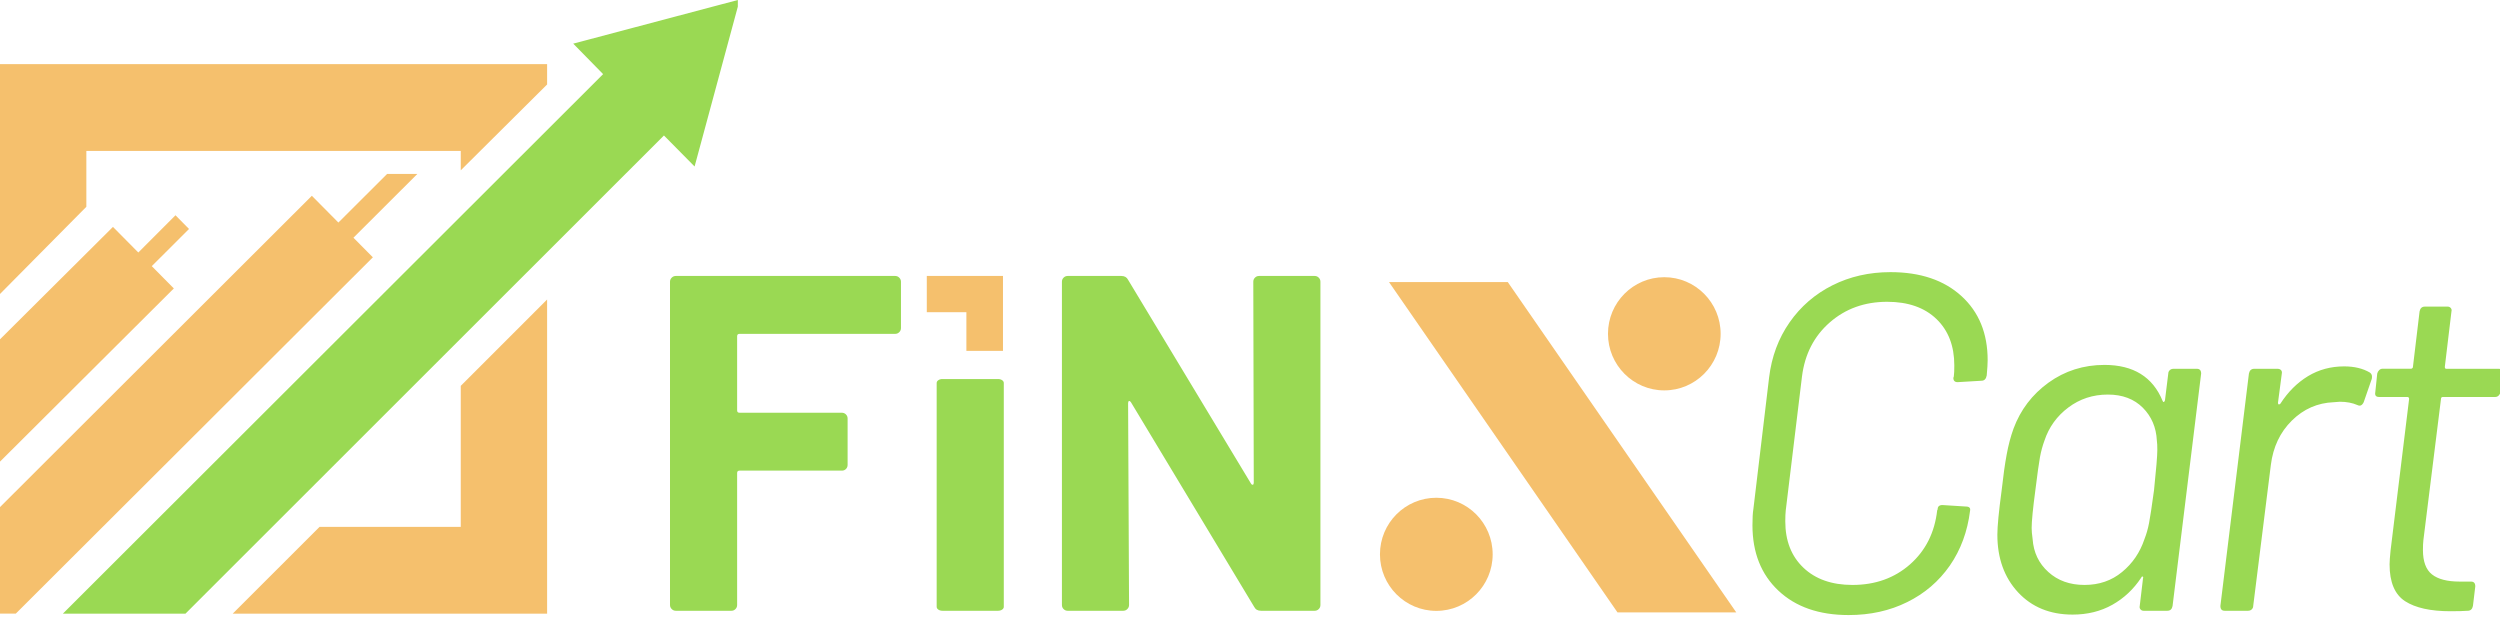 <?xml version="1.0" encoding="UTF-8"?>
<svg xmlns="http://www.w3.org/2000/svg" xmlns:xlink="http://www.w3.org/1999/xlink" width="166px" height="41px" viewBox="0 0 166 41" version="1.1">
<g id="surface1">
<path style=" stroke:none;fill-rule:evenodd;fill:rgb(96.078%,75.294%,42.745%);fill-opacity:1;" d="M 5.734 10.023 L 30.594 10.023 L 30.594 11.309 L 36.328 5.609 L 36.328 4.258 L 0 4.258 L 0 19.52 L 5.734 13.73 Z M 99.113 36.809 C 99.113 34.73 97.438 33.051 95.371 33.051 C 93.305 33.051 91.629 34.73 91.629 36.809 C 91.629 38.883 93.305 40.562 95.371 40.562 C 97.438 40.562 99.113 38.883 99.113 36.809 Z M 106.77 22.164 C 106.77 24.238 108.445 25.922 110.508 25.922 C 112.574 25.922 114.25 24.238 114.25 22.164 C 114.25 20.09 112.574 18.406 110.508 18.406 C 108.441 18.406 106.77 20.09 106.77 22.164 Z M 92.23 18.73 L 107.402 40.664 L 115.289 40.664 L 100.117 18.73 Z M 61.539 20.73 L 64.168 20.73 L 64.168 23.297 L 66.598 23.297 L 66.598 18.324 L 61.539 18.324 Z M 30.594 34.984 L 21.219 34.984 L 15.453 40.746 L 36.328 40.746 L 36.328 19.887 L 30.594 25.621 Z M 20.707 13 L 0 33.672 L 0 40.742 L 1.051 40.742 L 24.758 17.086 L 23.469 15.785 L 27.711 11.551 L 25.703 11.551 L 22.469 14.777 Z M 12.551 15.203 L 11.652 14.293 L 9.184 16.766 L 7.5 15.066 L 0 22.531 L 0 30.652 L 11.543 19.152 L 10.078 17.672 Z M 12.551 15.203 "/>
<path style=" stroke:none;fill-rule:evenodd;fill:rgb(60.392%,85.098%,32.549%);fill-opacity:1;" d="M 40.047 4.922 L 4.176 40.746 L 12.316 40.746 L 44.086 8.996 L 46.121 11.055 L 48.992 0.441 L 48.992 0 L 38.062 2.898 Z M 149.328 24.805 L 147.434 40.234 C 147.434 40.449 147.527 40.555 147.719 40.555 L 149.266 40.555 C 149.371 40.555 149.457 40.523 149.52 40.457 C 149.582 40.395 149.613 40.32 149.613 40.234 L 150.785 30.867 C 150.934 29.684 151.395 28.703 152.176 27.93 C 152.953 27.16 153.883 26.75 154.957 26.707 L 155.367 26.676 C 155.812 26.676 156.203 26.75 156.539 26.898 C 156.707 26.984 156.844 26.922 156.949 26.707 L 157.488 25.152 C 157.527 24.961 157.488 24.824 157.359 24.738 C 156.898 24.465 156.328 24.328 155.652 24.328 C 154.77 24.328 153.969 24.543 153.25 24.977 C 152.535 25.414 151.922 26.02 151.418 26.805 C 151.375 26.848 151.336 26.863 151.305 26.852 C 151.273 26.84 151.258 26.805 151.258 26.738 L 151.512 24.805 C 151.531 24.719 151.516 24.645 151.465 24.582 C 151.41 24.52 151.332 24.488 151.227 24.488 L 149.68 24.488 C 149.488 24.488 149.371 24.594 149.328 24.805 Z M 157.973 26.359 L 159.84 26.359 C 159.922 26.359 159.965 26.402 159.965 26.488 L 158.734 36.551 C 158.691 36.977 158.668 37.281 158.668 37.473 C 158.668 38.66 159.012 39.473 159.695 39.918 C 160.383 40.363 161.387 40.586 162.715 40.586 C 163.223 40.586 163.602 40.574 163.855 40.555 C 164.043 40.555 164.16 40.449 164.203 40.234 L 164.359 38.934 C 164.359 38.723 164.266 38.617 164.074 38.617 L 163.316 38.617 C 162.496 38.617 161.883 38.457 161.484 38.141 C 161.082 37.824 160.883 37.281 160.883 36.52 C 160.883 36.246 160.895 36.023 160.914 35.855 L 162.082 26.488 C 162.082 26.402 162.125 26.359 162.211 26.359 L 165.688 26.359 C 165.773 26.359 165.844 26.328 165.91 26.266 C 165.973 26.199 166.016 26.125 166.035 26.043 L 166.164 24.805 C 166.203 24.594 166.121 24.488 165.91 24.488 L 162.43 24.488 C 162.367 24.488 162.336 24.445 162.336 24.359 L 162.777 20.676 C 162.801 20.59 162.785 20.516 162.73 20.453 C 162.68 20.391 162.609 20.359 162.527 20.359 L 161.008 20.359 C 160.82 20.359 160.703 20.465 160.66 20.676 L 160.219 24.359 C 160.219 24.402 160.203 24.434 160.172 24.453 C 160.141 24.477 160.113 24.484 160.094 24.484 L 158.195 24.484 C 158.109 24.484 158.035 24.52 157.973 24.582 C 157.91 24.645 157.867 24.719 157.848 24.805 L 157.719 26.043 C 157.68 26.254 157.762 26.359 157.973 26.359 Z M 132.91 32.551 C 132.719 33.969 132.625 34.953 132.625 35.504 C 132.625 37.07 133.086 38.348 134 39.332 C 134.918 40.316 136.125 40.809 137.621 40.809 C 138.609 40.809 139.492 40.59 140.262 40.156 C 141.031 39.723 141.668 39.125 142.172 38.363 C 142.195 38.301 142.227 38.273 142.266 38.281 C 142.309 38.293 142.32 38.332 142.297 38.395 L 142.078 40.238 C 142.059 40.32 142.07 40.395 142.125 40.457 C 142.18 40.523 142.246 40.555 142.332 40.555 L 143.91 40.555 C 144.102 40.555 144.219 40.449 144.258 40.238 L 146.156 24.805 C 146.156 24.594 146.062 24.488 145.871 24.488 L 144.324 24.488 C 144.219 24.488 144.133 24.52 144.07 24.582 C 144.008 24.645 143.973 24.719 143.973 24.805 L 143.754 26.582 C 143.73 26.645 143.707 26.684 143.676 26.691 C 143.645 26.703 143.617 26.676 143.594 26.613 C 142.941 25.027 141.656 24.23 139.738 24.23 C 138.348 24.23 137.109 24.625 136.023 25.406 C 134.938 26.191 134.164 27.207 133.699 28.457 C 133.508 28.984 133.355 29.562 133.242 30.188 C 133.125 30.809 133.016 31.598 132.91 32.551 Z M 136.008 37.98 C 135.375 37.41 135.027 36.68 134.965 35.789 C 134.922 35.492 134.902 35.25 134.902 35.059 C 134.902 34.617 134.984 33.77 135.152 32.52 C 135.281 31.484 135.379 30.762 135.453 30.359 C 135.527 29.957 135.629 29.59 135.754 29.25 C 136.051 28.359 136.578 27.629 137.336 27.059 C 138.094 26.488 138.969 26.199 139.961 26.199 C 140.93 26.199 141.703 26.492 142.285 27.074 C 142.863 27.656 143.172 28.383 143.215 29.25 C 143.238 29.398 143.246 29.609 143.246 29.883 C 143.246 30.266 143.172 31.152 143.027 32.551 C 142.879 33.633 142.77 34.363 142.695 34.742 C 142.621 35.125 142.52 35.473 142.395 35.789 C 142.098 36.68 141.602 37.41 140.906 37.98 C 140.211 38.555 139.379 38.84 138.41 38.84 C 137.441 38.84 136.641 38.555 136.008 37.98 Z M 128.582 21.184 C 129.371 21.945 129.766 22.973 129.766 24.262 C 129.766 24.582 129.758 24.824 129.734 24.996 L 129.703 25.09 C 129.703 25.281 129.797 25.375 129.988 25.375 L 131.57 25.281 C 131.758 25.281 131.875 25.164 131.918 24.93 C 131.961 24.465 131.98 24.125 131.98 23.914 C 131.98 22.137 131.402 20.719 130.242 19.66 C 129.082 18.602 127.512 18.07 125.531 18.07 C 124.117 18.07 122.832 18.363 121.672 18.945 C 120.516 19.527 119.566 20.348 118.828 21.406 C 118.09 22.465 117.637 23.68 117.469 25.059 L 116.426 33.789 C 116.383 34.043 116.363 34.402 116.363 34.871 C 116.363 36.691 116.938 38.141 118.086 39.219 C 119.234 40.301 120.789 40.84 122.75 40.84 C 124.184 40.84 125.477 40.555 126.637 39.98 C 127.797 39.41 128.738 38.602 129.469 37.555 C 130.195 36.504 130.641 35.293 130.812 33.918 C 130.852 33.727 130.758 33.633 130.527 33.633 L 128.977 33.535 C 128.766 33.535 128.66 33.633 128.66 33.82 L 128.629 33.887 C 128.461 35.367 127.859 36.562 126.828 37.473 C 125.793 38.383 124.52 38.84 123 38.84 C 121.633 38.84 120.547 38.457 119.746 37.695 C 118.945 36.934 118.543 35.906 118.543 34.617 C 118.543 34.297 118.555 34.055 118.574 33.887 L 119.652 24.996 C 119.84 23.512 120.457 22.316 121.5 21.406 C 122.543 20.496 123.812 20.039 125.309 20.039 C 126.699 20.039 127.789 20.422 128.582 21.184 Z M 75.094 26.707 L 83.281 40.301 C 83.367 40.469 83.516 40.555 83.727 40.555 L 87.297 40.555 C 87.402 40.555 87.492 40.516 87.566 40.441 C 87.641 40.367 87.676 40.277 87.676 40.172 L 87.676 18.707 C 87.676 18.602 87.641 18.512 87.566 18.438 C 87.492 18.363 87.402 18.324 87.297 18.324 L 83.598 18.324 C 83.492 18.324 83.402 18.363 83.328 18.438 C 83.254 18.512 83.219 18.602 83.219 18.707 L 83.25 32.043 C 83.25 32.129 83.23 32.176 83.188 32.188 C 83.145 32.195 83.102 32.172 83.062 32.105 L 74.906 18.582 C 74.82 18.41 74.672 18.324 74.461 18.324 L 70.891 18.324 C 70.785 18.324 70.695 18.363 70.621 18.438 C 70.547 18.512 70.512 18.602 70.512 18.707 L 70.512 40.172 C 70.512 40.277 70.547 40.367 70.621 40.441 C 70.695 40.516 70.785 40.555 70.891 40.555 L 74.586 40.555 C 74.691 40.555 74.785 40.516 74.855 40.441 C 74.93 40.367 74.969 40.277 74.969 40.172 L 74.906 26.773 C 74.906 26.688 74.926 26.641 74.969 26.629 C 75.012 26.617 75.051 26.645 75.094 26.707 Z M 62.195 25.434 L 62.195 40.289 C 62.195 40.363 62.23 40.426 62.305 40.477 C 62.379 40.527 62.469 40.555 62.574 40.555 L 66.273 40.555 C 66.379 40.555 66.469 40.527 66.543 40.477 C 66.617 40.426 66.652 40.363 66.652 40.289 L 66.652 25.434 C 66.652 25.359 66.617 25.297 66.543 25.246 C 66.469 25.195 66.379 25.168 66.273 25.168 L 62.574 25.168 C 62.469 25.168 62.379 25.195 62.305 25.246 C 62.23 25.297 62.195 25.359 62.195 25.434 Z M 44.488 18.707 L 44.488 40.172 C 44.488 40.277 44.527 40.367 44.602 40.441 C 44.676 40.516 44.766 40.555 44.871 40.555 L 48.57 40.555 C 48.676 40.555 48.762 40.516 48.836 40.441 C 48.91 40.367 48.945 40.277 48.945 40.172 L 48.945 31.41 C 48.945 31.301 49 31.25 49.105 31.25 L 55.902 31.25 C 56.008 31.25 56.098 31.215 56.172 31.141 C 56.246 31.066 56.281 30.977 56.281 30.867 L 56.281 27.789 C 56.281 27.684 56.246 27.594 56.172 27.52 C 56.098 27.445 56.008 27.406 55.902 27.406 L 49.105 27.406 C 49 27.406 48.945 27.355 48.945 27.25 L 48.945 22.328 C 48.945 22.219 49 22.168 49.105 22.168 L 59.445 22.168 C 59.551 22.168 59.637 22.129 59.711 22.055 C 59.785 21.984 59.824 21.891 59.824 21.785 L 59.824 18.707 C 59.824 18.602 59.785 18.512 59.711 18.438 C 59.637 18.363 59.551 18.324 59.445 18.324 L 44.871 18.324 C 44.766 18.324 44.676 18.363 44.602 18.438 C 44.527 18.512 44.488 18.602 44.488 18.707 Z M 44.488 18.707 "/>
</g>
</svg>
